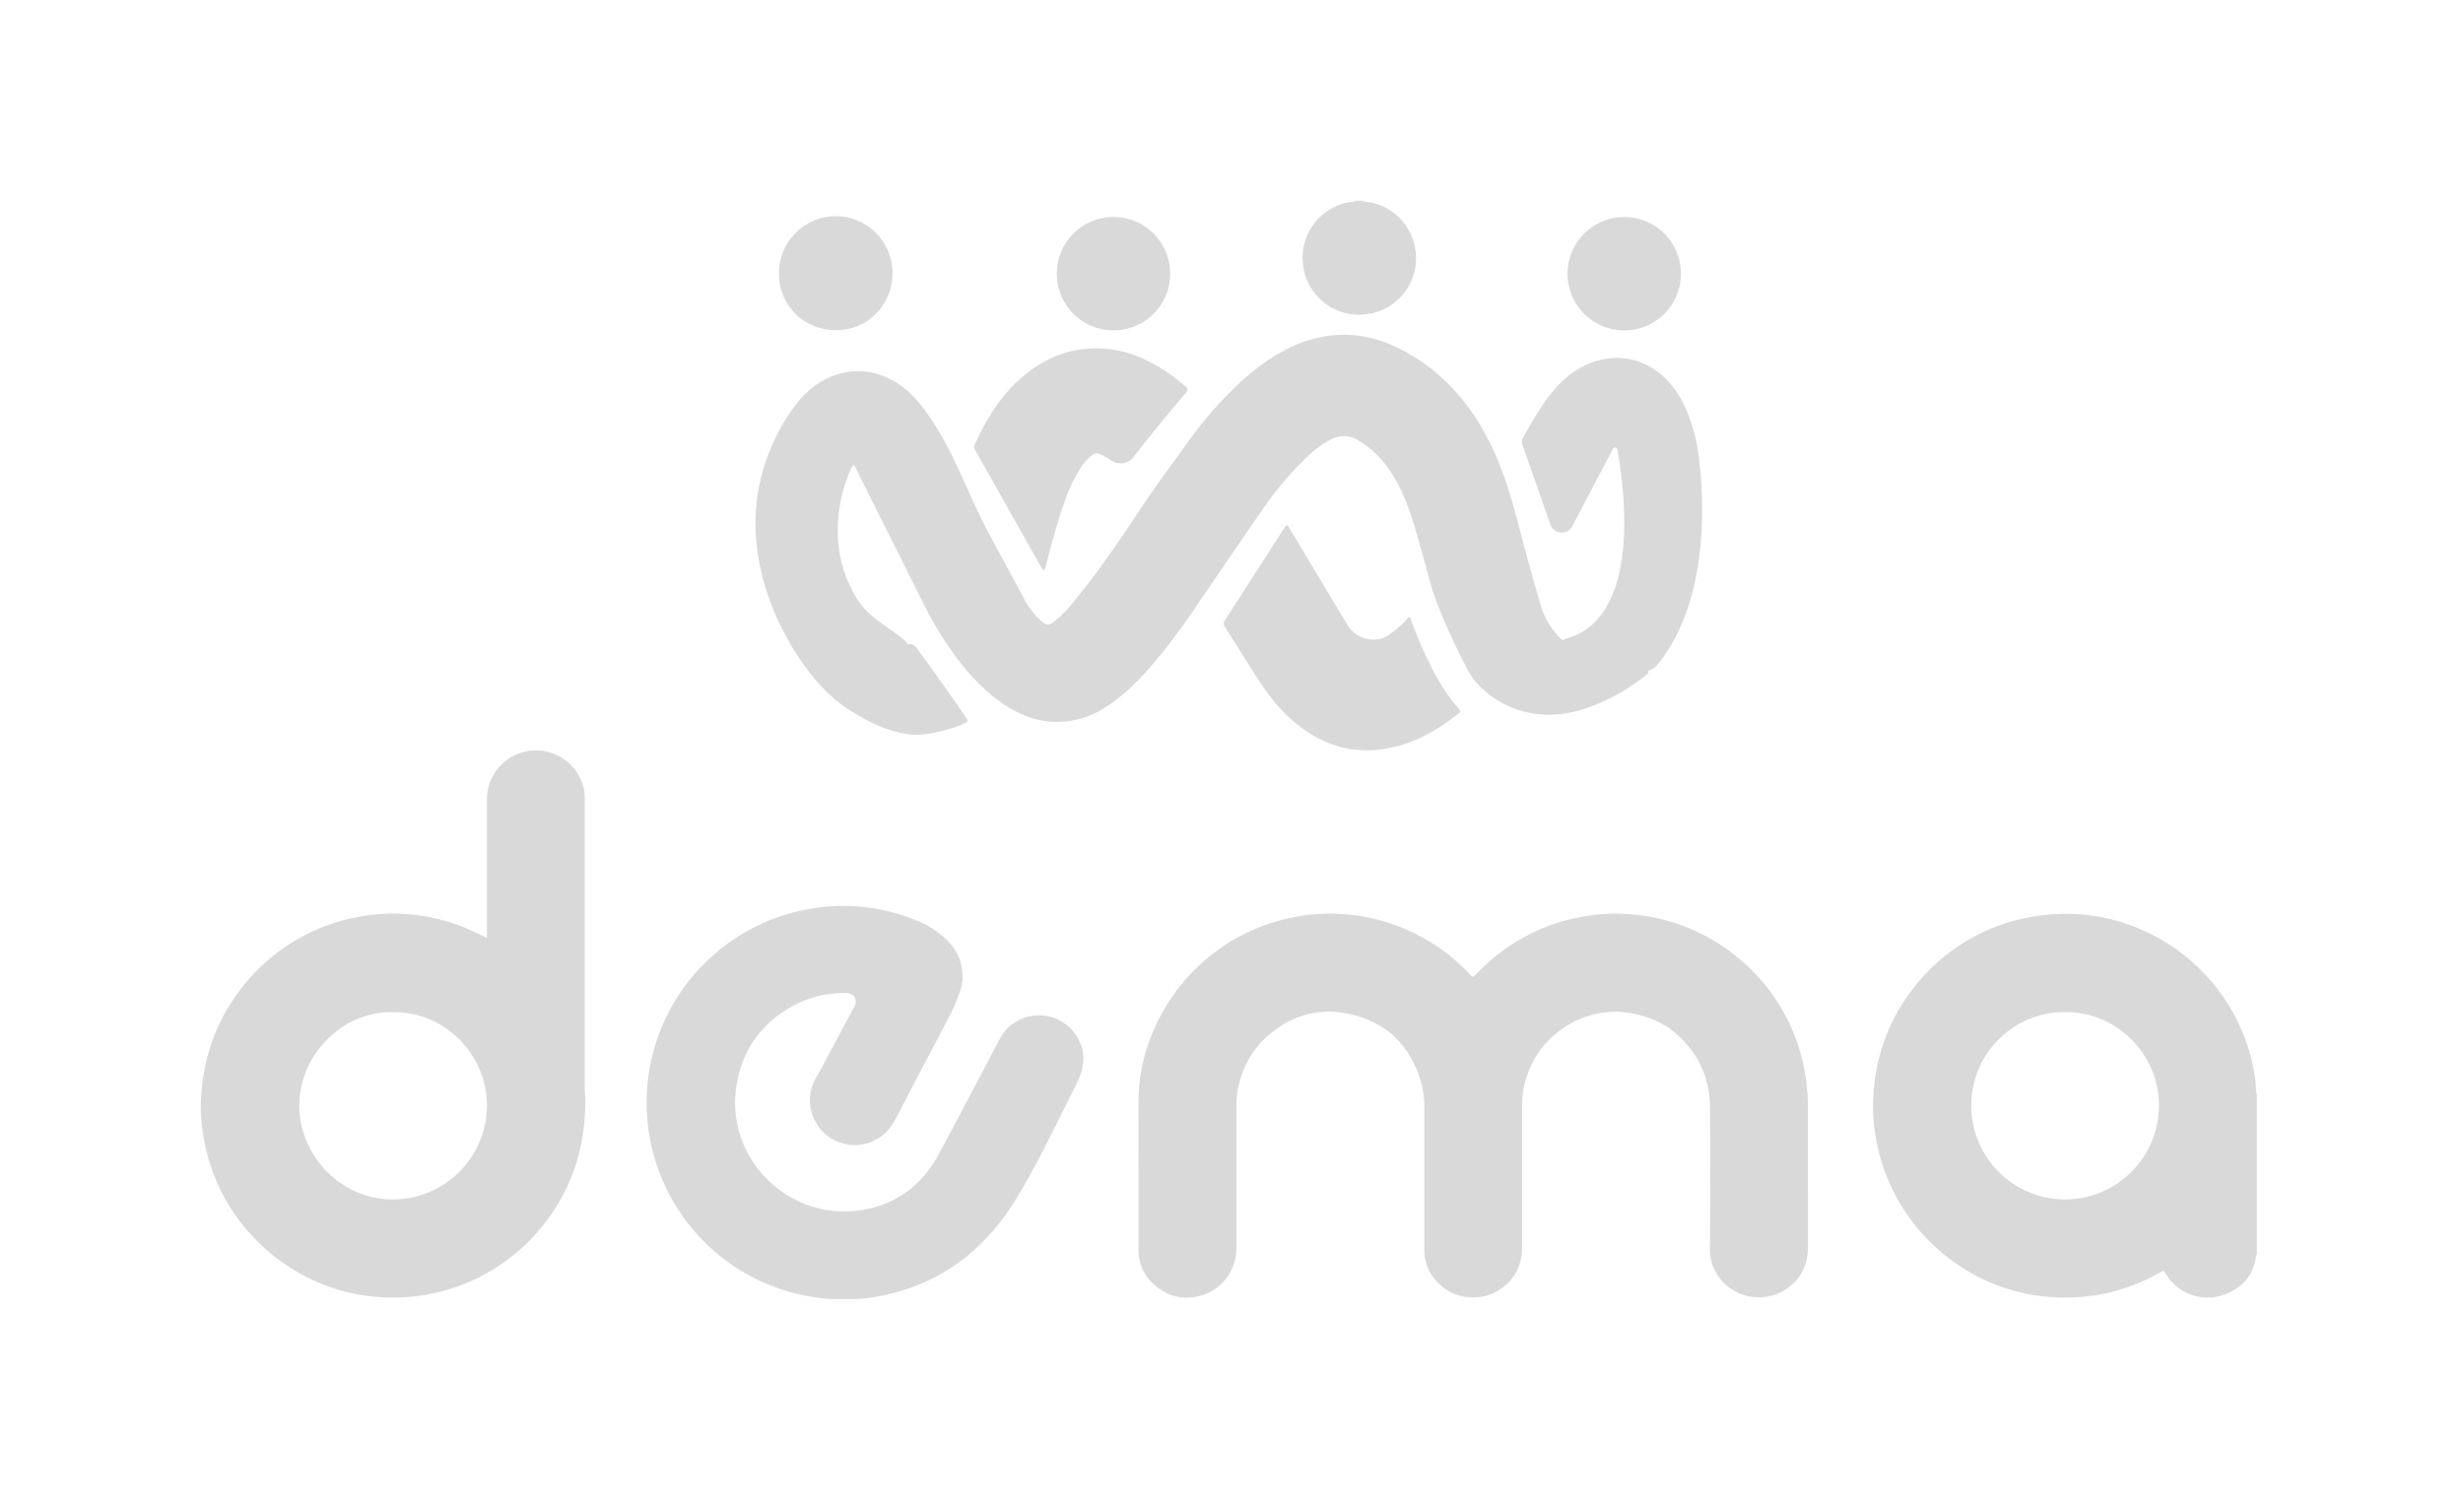 <svg width="184" height="113" viewBox="0 0 184 113" fill="none" xmlns="http://www.w3.org/2000/svg">
<path d="M104.58 22.237C103.954 22.902 103.119 23.332 102.213 23.455C101.536 23.573 100.84 23.52 100.187 23.302C99.535 23.084 98.947 22.707 98.477 22.205C97.87 21.574 97.478 20.768 97.356 19.9C97.225 19.035 97.365 18.15 97.758 17.368C98.15 16.586 98.775 15.944 99.547 15.532C100.016 15.275 100.533 15.116 101.066 15.066C101.148 15.066 101.236 15.066 101.298 15H101.799C101.99 15.119 102.213 15.085 102.419 15.127C103.275 15.306 104.054 15.747 104.649 16.387C105.244 17.028 105.626 17.838 105.741 18.705C105.837 19.343 105.781 19.995 105.58 20.608C105.378 21.222 105.036 21.779 104.58 22.237Z" fill="#D9D9D9"/>
<path d="M122.931 50.106C123.17 50.019 123.234 50.22 123.042 50.388C122.836 50.567 122.617 50.732 122.387 50.879C121.169 51.781 119.815 52.482 118.376 52.956C117.462 53.266 116.502 53.418 115.537 53.403C114.515 53.386 113.509 53.151 112.585 52.714C111.661 52.277 110.841 51.648 110.18 50.869C109.892 50.501 109.648 50.1 109.453 49.676C108.552 47.97 107.77 46.203 107.111 44.39C106.867 43.723 106.718 43.02 106.524 42.334C106.113 40.882 105.75 39.415 105.235 37.994C104.773 36.722 104.191 35.518 103.313 34.468C102.782 33.842 102.149 33.309 101.443 32.889C100.742 32.459 100.048 32.502 99.343 32.876C98.778 33.183 98.255 33.563 97.788 34.006C96.485 35.231 95.32 36.595 94.314 38.075C92.602 40.537 90.928 43.027 89.23 45.502C88.223 47.006 87.128 48.45 85.951 49.825C84.866 51.066 83.69 52.211 82.251 53.049C81.324 53.594 80.276 53.9 79.201 53.936C77.561 53.997 76.146 53.432 74.835 52.518C73.068 51.283 71.737 49.644 70.562 47.863C70.014 47.026 69.516 46.156 69.072 45.259C67.376 41.86 65.676 38.463 63.972 35.068C63.916 34.956 63.888 34.82 63.735 34.747C63.559 35.026 63.42 35.327 63.32 35.641C62.735 37.17 62.495 38.808 62.615 40.441C62.727 41.917 63.182 43.346 63.945 44.615C64.766 46.012 66.036 46.646 67.314 47.624C67.749 48.03 68.037 48.147 67.516 48.433C67.316 48.542 67.144 48.628 67.087 48.657C66.067 49.205 64.961 49.348 63.831 49.275C62.593 49.211 61.372 48.951 60.214 48.505C59.748 48.322 59.302 48.094 58.882 47.823C58.206 46.647 57.658 45.402 57.25 44.108C56.869 42.931 56.619 41.717 56.505 40.485C56.434 39.726 56.421 38.962 56.466 38.201C56.569 36.548 56.959 34.926 57.619 33.407C58.094 32.276 58.71 31.209 59.454 30.234C60.262 29.191 61.243 28.384 62.514 27.984C64.046 27.506 65.495 27.725 66.871 28.533C67.79 29.073 68.5 29.843 69.124 30.695C70.129 32.065 70.913 33.563 71.624 35.099C72.194 36.33 72.728 37.58 73.33 38.795C73.91 39.969 74.557 41.11 75.175 42.265C75.63 43.115 76.096 43.96 76.541 44.816C76.87 45.425 77.305 45.971 77.825 46.428C78.191 46.76 78.357 46.753 78.758 46.441C79.321 45.98 79.83 45.458 80.276 44.883C82.179 42.571 83.835 40.083 85.492 37.593C86.483 36.102 87.57 34.687 88.601 33.229C89.332 32.186 90.129 31.19 90.986 30.247C92.49 28.608 94.116 27.117 96.124 26.088C97.117 25.57 98.192 25.228 99.303 25.079C100.905 24.879 102.532 25.127 104.002 25.796C105.343 26.391 106.58 27.196 107.667 28.181C108.936 29.341 110.006 30.701 110.834 32.206C111.915 34.104 112.612 36.15 113.177 38.246C113.794 40.53 114.385 42.821 115.058 45.086C115.308 46.011 115.779 46.862 116.431 47.565C116.607 47.747 116.847 47.877 117.029 48.053C117.958 48.944 118.975 49.705 120.235 50.106C121.11 50.393 122.055 50.393 122.931 50.106Z" fill="#D9D9D9"/>
<path d="M127.11 39.759C126.974 42.128 126.56 44.44 125.627 46.638C125.169 47.727 124.562 48.747 123.825 49.67C123.601 49.976 123.218 50.1 122.858 50.218C122.712 50.266 122.565 50.312 122.414 50.344C121.445 50.517 120.447 50.383 119.559 49.959C118.516 49.493 117.631 48.788 116.819 47.99C116.705 47.879 116.834 47.763 116.987 47.722C118.25 47.388 119.207 46.632 119.908 45.517C120.469 44.586 120.851 43.559 121.035 42.487C121.373 40.757 121.393 39.008 121.281 37.255C121.201 36.018 121.048 34.788 120.825 33.569C120.796 33.411 120.578 33.384 120.504 33.527C119.479 35.474 118.471 37.389 117.454 39.321C117.092 40.008 116.083 39.935 115.827 39.202C115.139 37.237 114.455 35.269 113.759 33.305C113.713 33.198 113.694 33.081 113.702 32.965C113.711 32.849 113.748 32.736 113.809 32.637C114.398 31.594 114.993 30.541 115.728 29.583C116.462 28.624 117.333 27.794 118.457 27.276C120.6 26.282 122.882 26.69 124.527 28.383C125.149 29.044 125.644 29.814 125.989 30.654C126.448 31.742 126.754 32.888 126.897 34.06C127.148 35.949 127.219 37.857 127.11 39.759Z" fill="#D9D9D9"/>
<path d="M109.041 53.055C109.083 53.104 109.113 53.191 109.061 53.23C107.719 54.305 106.284 55.213 104.622 55.693C101.754 56.521 99.158 55.966 96.848 54.083C95.728 53.169 94.831 52.056 94.049 50.854C93.184 49.526 92.356 48.171 91.508 46.839C91.452 46.773 91.42 46.689 91.418 46.603C91.416 46.516 91.444 46.431 91.497 46.362C93.011 44.023 94.52 41.679 96.024 39.333C96.073 39.254 96.183 39.227 96.239 39.302C96.284 39.362 96.312 39.435 96.349 39.501C97.782 41.887 99.214 44.278 100.644 46.674C100.905 47.114 101.305 47.453 101.782 47.638C102.259 47.822 102.784 47.841 103.273 47.691C103.444 47.638 103.605 47.557 103.749 47.45C104.195 47.133 104.615 46.778 105.002 46.391C105.07 46.314 105.133 46.233 105.191 46.148C105.219 46.108 105.272 46.095 105.315 46.119C105.334 46.13 105.349 46.147 105.356 46.168C105.795 47.414 106.314 48.63 106.911 49.807C107.484 50.974 108.2 52.065 109.041 53.055Z" fill="#D9D9D9"/>
<path d="M88.625 29.313C87.296 30.871 85.989 32.444 84.738 34.072C84.71 34.108 84.681 34.145 84.653 34.182C84.249 34.709 83.479 34.763 82.948 34.365C82.708 34.19 82.448 34.044 82.173 33.93C82.076 33.884 81.969 33.867 81.863 33.882C81.757 33.896 81.658 33.941 81.577 34.011C81.26 34.263 80.985 34.565 80.763 34.905C80.261 35.687 79.857 36.528 79.559 37.408C78.97 39.008 78.548 40.655 78.128 42.304C78.115 42.353 78.102 42.402 78.088 42.45C78.052 42.578 77.937 42.646 77.87 42.531L72.868 33.665C72.821 33.605 72.79 33.534 72.78 33.459C72.77 33.383 72.781 33.306 72.811 33.237C73.591 31.507 74.54 29.893 75.922 28.569C77.243 27.303 78.773 26.433 80.598 26.127C82.112 25.884 83.664 26.071 85.078 26.667C86.388 27.217 87.593 27.989 88.64 28.949C88.758 29.057 88.704 29.221 88.625 29.313Z" fill="#D9D9D9"/>
<path d="M66.675 20.493C66.649 22.903 64.635 24.747 62.416 24.667C61.861 24.674 61.31 24.569 60.795 24.36C60.281 24.151 59.813 23.841 59.42 23.449C59.027 23.057 58.716 22.591 58.505 22.077C58.294 21.563 58.188 21.012 58.193 20.457C58.185 19.893 58.29 19.334 58.501 18.811C58.711 18.288 59.024 17.812 59.42 17.412C59.817 17.011 60.289 16.694 60.81 16.478C61.331 16.262 61.889 16.152 62.453 16.154C63.016 16.157 63.574 16.271 64.092 16.492C64.611 16.712 65.081 17.034 65.474 17.437C65.867 17.841 66.176 18.319 66.382 18.844C66.588 19.369 66.688 19.929 66.675 20.493Z" fill="#D9D9D9"/>
<path d="M125.579 20.517C125.566 21.357 125.304 22.175 124.825 22.866C124.346 23.557 123.673 24.09 122.891 24.397C122.108 24.705 121.252 24.773 120.431 24.592C119.611 24.412 118.862 23.991 118.28 23.384C117.699 22.777 117.311 22.011 117.166 21.183C117.021 20.355 117.125 19.502 117.466 18.733C117.806 17.965 118.367 17.315 119.078 16.866C119.789 16.417 120.617 16.19 121.457 16.212C122.572 16.244 123.629 16.713 124.4 17.519C125.172 18.324 125.595 19.401 125.579 20.517Z" fill="#D9D9D9"/>
<path d="M87.422 20.445C87.423 21.284 87.175 22.105 86.71 22.802C86.244 23.5 85.581 24.044 84.806 24.365C84.031 24.686 83.178 24.77 82.356 24.606C81.533 24.442 80.778 24.037 80.185 23.443C79.593 22.849 79.19 22.092 79.028 21.269C78.866 20.445 78.951 19.593 79.274 18.818C79.597 18.044 80.142 17.383 80.841 16.918C81.54 16.454 82.361 16.208 83.2 16.211C84.321 16.212 85.396 16.66 86.188 17.453C86.98 18.247 87.424 19.323 87.422 20.445Z" fill="#D9D9D9"/>
<path d="M72.282 53.811C72.297 53.837 72.3 53.87 72.283 53.895C72.276 53.904 72.27 53.91 72.262 53.918C72.012 54.186 69.428 55.079 67.938 54.874C66.355 54.672 64.969 53.993 63.627 53.165C61.97 52.135 60.727 50.714 59.661 49.113C59.377 48.701 59.116 48.274 58.879 47.834C58.999 47.779 59.084 47.867 59.169 47.914C60.335 48.541 61.609 48.942 62.924 49.097C64.053 49.246 65.177 49.253 66.28 48.907C66.715 48.782 67.12 48.572 67.473 48.289C67.804 48.056 68.206 48.052 68.449 48.376C69.466 49.733 71.875 53.136 72.282 53.811Z" fill="#D9D9D9"/>
<path d="M168.533 81.392C168.52 81.115 168.507 80.84 168.468 80.563C168.265 79.117 167.837 77.712 167.2 76.399C166.366 74.673 165.196 73.131 163.758 71.864C162.32 70.596 160.644 69.628 158.828 69.016C157.072 68.421 155.214 68.181 153.364 68.312C152.372 68.379 151.39 68.543 150.43 68.803C147.512 69.601 144.926 71.316 143.054 73.694C141.17 76.035 140.164 78.734 139.954 81.727C139.884 82.757 139.933 83.791 140.099 84.809C140.678 88.503 142.672 91.826 145.659 94.073C147.109 95.176 148.759 95.988 150.517 96.463C151.374 96.706 152.254 96.856 153.142 96.911C153.73 96.951 154.32 96.961 154.909 96.94C155.498 96.914 156.085 96.855 156.667 96.763C158.291 96.489 159.855 95.934 161.288 95.122C161.702 94.884 161.627 94.913 161.841 95.246C162.288 95.962 162.969 96.499 163.768 96.766C164.568 97.033 165.435 97.013 166.222 96.709C167.526 96.215 168.355 95.275 168.541 93.84C168.553 93.797 168.573 93.756 168.599 93.72V81.686C168.503 81.598 168.538 81.492 168.533 81.392ZM154.26 89.625C152.403 89.621 150.624 88.88 149.312 87.566C148.001 86.251 147.264 84.47 147.263 82.613C147.263 78.553 150.648 75.548 154.276 75.626C158.051 75.558 161.308 78.726 161.289 82.643C161.274 84.499 160.526 86.273 159.21 87.58C157.894 88.888 156.115 89.623 154.26 89.625Z" fill="#D9D9D9"/>
<path d="M135.065 93.164C135.065 94.642 134.427 95.773 133.138 96.508C132.432 96.88 131.626 97.015 130.838 96.894C130.049 96.773 129.32 96.402 128.758 95.836C128.201 95.27 127.847 94.535 127.752 93.746C127.727 93.367 127.727 92.985 127.752 92.606C127.76 89.36 127.76 86.114 127.752 82.869C127.752 81.441 127.435 80.089 126.645 78.879C125.578 77.239 124.104 76.172 122.182 75.769C121.282 75.563 120.349 75.543 119.44 75.71C118.532 75.878 117.667 76.23 116.899 76.743C115.205 77.852 114.19 79.434 113.805 81.416C113.733 81.827 113.702 82.244 113.71 82.661C113.71 86.161 113.71 89.662 113.71 93.164C113.71 94.642 113.079 95.773 111.787 96.507C111.322 96.769 110.8 96.916 110.267 96.935C109.78 96.97 109.291 96.906 108.83 96.746C108.369 96.586 107.945 96.333 107.585 96.004C107.239 95.703 106.956 95.335 106.754 94.923C106.552 94.511 106.434 94.063 106.407 93.604C106.394 93.409 106.407 93.21 106.407 93.013C106.407 89.652 106.407 86.29 106.407 82.928C106.424 82.291 106.359 81.655 106.213 81.035C105.436 78.164 103.604 76.339 100.695 75.739C98.571 75.304 96.606 75.824 94.909 77.225C93.575 78.325 92.788 79.744 92.462 81.429C92.389 81.863 92.357 82.304 92.368 82.744C92.368 86.232 92.368 89.722 92.368 93.212C92.368 94.806 91.426 96.23 89.926 96.737C88.685 97.158 87.502 96.984 86.447 96.178C85.987 95.838 85.619 95.39 85.377 94.872C85.134 94.355 85.024 93.785 85.057 93.214C85.057 91.335 85.057 89.457 85.057 87.581C85.057 85.771 85.04 83.963 85.057 82.155C85.088 79.592 85.85 77.239 87.183 75.063C87.836 73.992 88.633 73.017 89.552 72.163C91.448 70.372 93.802 69.138 96.354 68.597C97.448 68.355 98.567 68.245 99.687 68.269C101.586 68.314 103.456 68.735 105.19 69.508C106.924 70.282 108.487 71.392 109.788 72.775C109.822 72.807 109.854 72.841 109.884 72.877C109.988 73.007 110.077 73 110.194 72.877C110.557 72.502 110.919 72.133 111.32 71.792C113.143 70.2 115.341 69.1 117.708 68.595C118.802 68.354 119.921 68.244 121.042 68.269C122.98 68.316 124.889 68.755 126.653 69.56C128.417 70.365 130 71.519 131.306 72.952C132.82 74.594 133.922 76.573 134.518 78.725C134.77 79.638 134.936 80.573 135.014 81.517C135.056 81.993 135.059 82.466 135.06 82.938C135.066 86.348 135.068 89.757 135.065 93.164Z" fill="#D9D9D9"/>
<path d="M43.681 81.316C43.681 74.246 43.681 67.175 43.681 60.104C43.681 59.895 43.681 59.686 43.681 59.478C43.681 59.269 43.654 59.062 43.602 58.86C43.387 57.987 42.86 57.224 42.12 56.714C41.381 56.204 40.479 55.984 39.588 56.094C38.696 56.205 37.876 56.64 37.284 57.315C36.691 57.991 36.367 58.86 36.373 59.759C36.373 63.039 36.373 66.32 36.373 69.6V70.082C35.956 69.88 35.596 69.7 35.233 69.532C33.522 68.756 31.674 68.328 29.796 68.272C28.743 68.237 27.689 68.325 26.656 68.532C24.785 68.883 23.005 69.612 21.424 70.674C19.741 71.797 18.312 73.261 17.232 74.972C15.848 77.154 15.152 79.546 15.012 82.112C14.968 83.132 15.046 84.154 15.244 85.156C15.697 87.702 16.837 90.075 18.541 92.018C19.724 93.377 21.149 94.502 22.744 95.337C24.382 96.207 26.18 96.737 28.028 96.894C29.182 97 30.345 96.966 31.492 96.796C34.762 96.308 37.762 94.7 39.979 92.248C40.758 91.39 41.432 90.443 41.988 89.426C43.212 87.18 43.728 84.762 43.728 82.219C43.729 81.916 43.681 81.619 43.681 81.316ZM29.332 89.626C25.451 89.612 22.349 86.332 22.359 82.589C22.369 78.846 25.548 75.528 29.39 75.63C33.188 75.572 36.386 78.769 36.379 82.632C36.364 84.493 35.614 86.273 34.293 87.583C32.972 88.893 31.187 89.627 29.326 89.626H29.332Z" fill="#D9D9D9"/>
<path d="M80.79 80.055C80.71 80.345 80.602 80.627 80.467 80.897C79.34 83.13 78.271 85.391 77.061 87.583C76.36 88.85 75.647 90.113 74.758 91.263C72.37 94.356 69.252 96.235 65.403 96.901C64.89 96.992 64.371 97.048 63.85 97.069H62.168C58.638 96.869 55.299 95.402 52.762 92.938C50.226 90.473 48.663 87.177 48.359 83.653C48.056 80.129 49.033 76.614 51.111 73.753C53.189 70.891 56.229 68.875 59.672 68.073C62.583 67.388 65.635 67.624 68.405 68.75C69.329 69.102 70.165 69.651 70.856 70.358C71.633 71.166 71.949 72.14 71.91 73.243C71.886 73.51 71.826 73.771 71.73 74.02C71.47 74.801 71.142 75.557 70.75 76.281C69.816 78.065 68.866 79.844 67.931 81.629C67.533 82.387 67.17 83.164 66.734 83.904C66.407 84.462 65.925 84.914 65.347 85.204C64.769 85.494 64.119 85.61 63.476 85.538C62.064 85.348 60.993 84.429 60.628 83.085C60.508 82.671 60.472 82.237 60.525 81.81C60.577 81.382 60.715 80.969 60.931 80.597C61.678 79.276 62.361 77.922 63.083 76.588C63.332 76.13 63.574 75.669 63.825 75.211C63.884 75.117 63.92 75.011 63.928 74.901C63.937 74.791 63.919 74.68 63.876 74.579C63.753 74.3 63.524 74.209 63.229 74.205C61.819 74.161 60.423 74.498 59.188 75.18C56.826 76.505 55.395 78.515 55.004 81.198C54.327 85.838 57.649 89.706 61.689 90.4C64.557 90.893 68.089 89.9 69.988 86.486C71.147 84.389 72.243 82.254 73.367 80.136C73.817 79.286 74.259 78.432 74.715 77.585C75.396 76.321 76.777 75.672 78.238 75.918C79.564 76.143 80.66 77.267 80.901 78.618C80.976 79.099 80.938 79.591 80.79 80.055Z" fill="#D9D9D9"/>
</svg>
